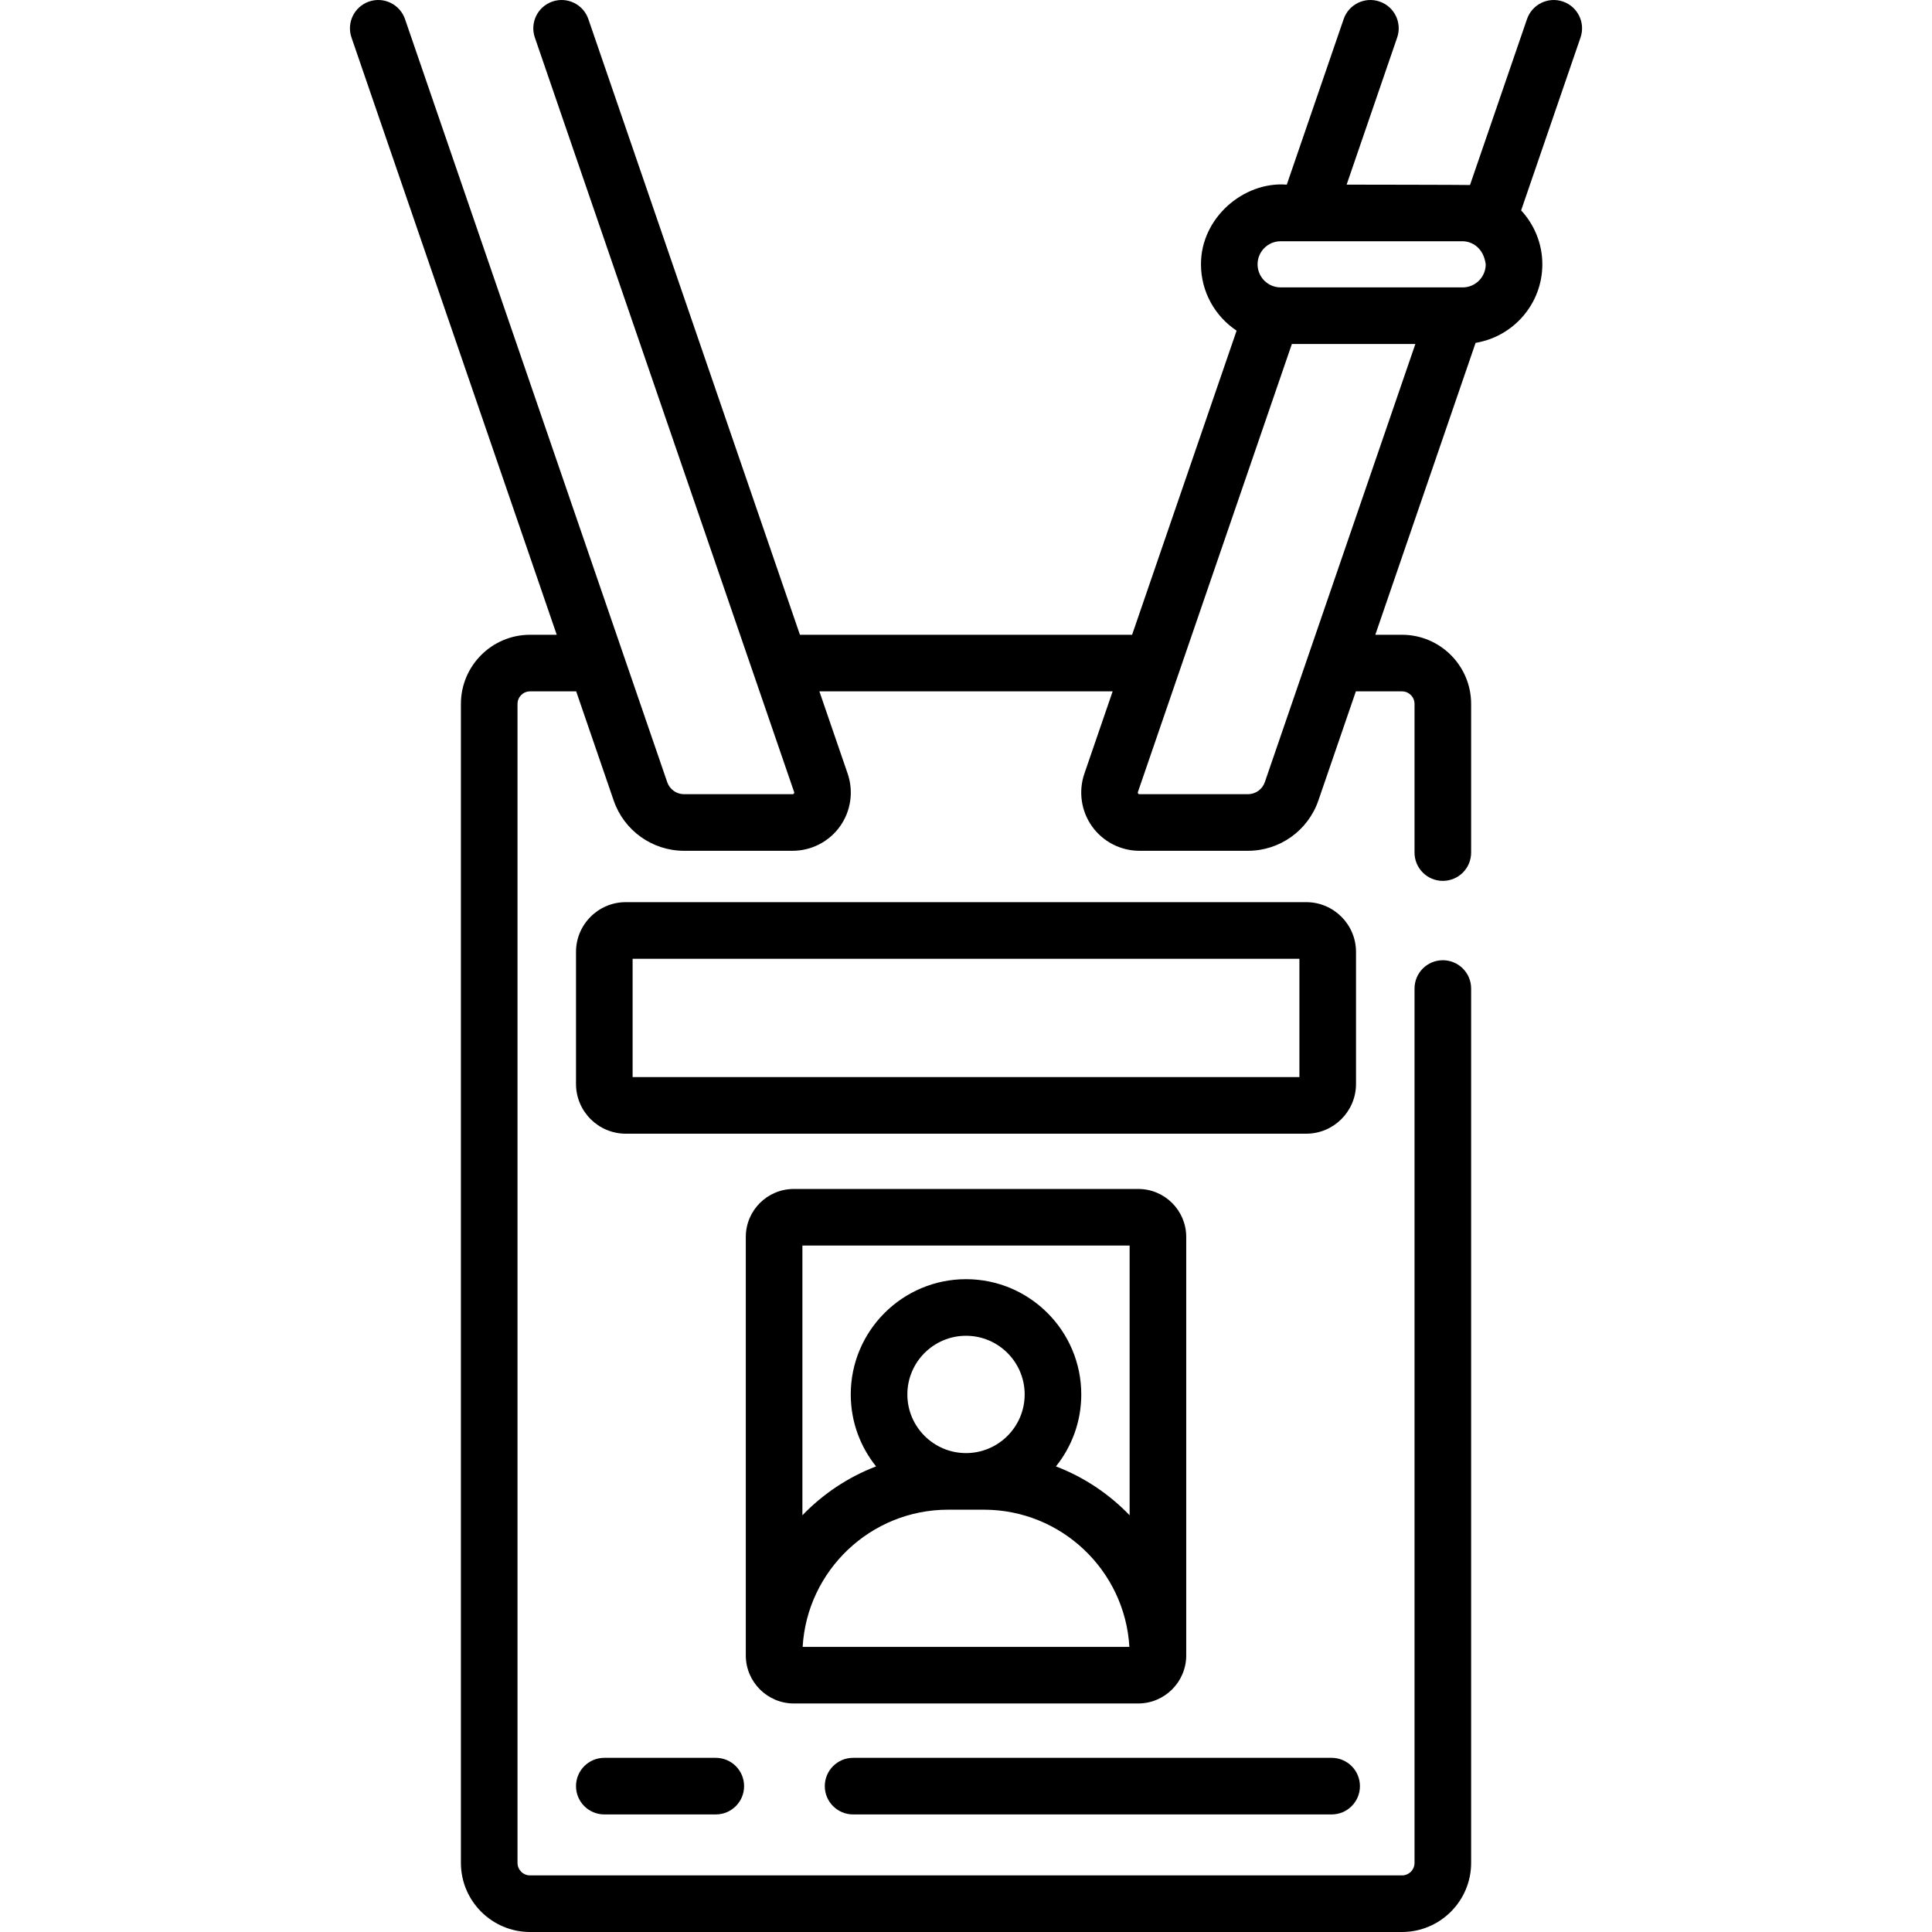 <svg id="Capa_1" enable-background="new 0 0 512.002 512.002" height="512" viewBox="0 0 512.002 512.002" width="512" xmlns="http://www.w3.org/2000/svg"><g><path d="m414.2.41c-3.912-1.344-8.184.738-9.529 4.656l-15.103 43.966c-.642-.059-32.697-.099-32.697-.099l13.396-38.994c1.346-3.917-.738-8.184-4.656-9.529-3.917-1.348-8.184.739-9.529 4.656l-15.07 43.867c-11.494-.91-22.803 8.883-22.739 21.116 0 7.329 3.756 13.792 9.441 17.58l-27.694 80.593h-88.03l-56.067-163.157c-1.346-3.918-5.613-6.002-9.53-4.655-3.917 1.346-6.001 5.613-4.655 9.53l68.713 199.96c.025.073.072.21-.057.391s-.274.181-.352.181h-28.752c-2.017 0-3.813-1.282-4.469-3.189l-69.489-202.218c-1.347-3.918-5.614-6.002-9.53-4.655-3.917 1.346-6.001 5.613-4.655 9.53l54.392 158.282h-7.074c-10.102 0-18.32 8.219-18.32 18.32v307.14c0 10.102 8.218 18.32 18.32 18.32h231.08c10.102 0 18.32-8.219 18.32-18.32v-231.711c0-4.143-3.357-7.5-7.5-7.5s-7.5 3.357-7.5 7.5v231.711c0 1.831-1.489 3.32-3.32 3.32h-231.08c-1.831 0-3.32-1.489-3.32-3.32v-307.14c0-1.831 1.489-3.32 3.32-3.32h12.228l9.943 28.935c2.737 7.964 10.233 13.314 18.654 13.314h28.753c4.975 0 9.671-2.417 12.561-6.467 2.89-4.049 3.65-9.274 2.033-13.979l-7.492-21.803h77.719l-7.492 21.804c-1.616 4.704-.856 9.931 2.034 13.979 2.891 4.05 7.585 6.467 12.559 6.467h28.75c8.417 0 15.916-5.347 18.663-13.313l9.942-28.937h12.225c1.831 0 3.32 1.489 3.32 3.32v39.4c0 4.143 3.357 7.5 7.5 7.5s7.5-3.357 7.5-7.5v-39.4c0-10.102-8.219-18.32-18.32-18.32h-7.072l26.578-77.361c10.014-1.647 17.686-10.339 17.686-20.812 0-5.516-2.143-10.529-5.619-14.294l15.739-45.816c1.345-3.917-.739-8.184-4.657-9.529zm-79.006 206.867c-.659 1.911-2.46 3.195-4.48 3.195h-28.75c-.077 0-.221 0-.35-.182-.13-.181-.083-.317-.058-.391l40.801-118.734h32.729zm52.426-131.112c-.084 0-.722 0-1.891 0h-46.343c-3.372 0-6.115-2.744-6.115-6.116s2.743-6.116 6.115-6.116h48.233c2.472.021 5.549 1.74 6.116 6.116.001 3.372-2.743 6.116-6.115 6.116z"/><path d="m359.359 287.254v-34.983c0-7.271-5.916-13.188-13.188-13.188h-180.335c-7.271 0-13.187 5.916-13.187 13.188v34.983c0 7.271 5.916 13.188 13.187 13.188h180.336c7.271 0 13.187-5.916 13.187-13.188zm-15-1.812h-176.71v-31.358h176.711v31.358z"/><path d="m210.38 451.44h91.248c7.021 0 12.734-5.713 12.734-12.734v-110.913c0-7.005-5.699-12.703-12.704-12.703h-91.308c-7.005 0-12.704 5.698-12.704 12.703v110.912c0 7.022 5.712 12.735 12.734 12.735zm2.332-15c1.176-20.245 18.02-36.354 38.555-36.354h9.475c20.535 0 37.379 16.109 38.556 36.354zm43.292-51.355c-8.571 0-15.545-6.974-15.545-15.545s6.974-15.545 15.545-15.545 15.545 6.974 15.545 15.545-6.974 15.545-15.545 15.545zm-43.358-54.995h86.716v71.476c-5.431-5.646-12.08-10.106-19.525-12.954 4.194-5.231 6.711-11.861 6.711-19.072 0-16.843-13.702-30.545-30.545-30.545-16.842 0-30.545 13.702-30.545 30.545 0 7.211 2.517 13.841 6.711 19.072-7.445 2.848-14.093 7.308-19.524 12.954v-71.476z"/><path d="m226.08 480.846h126.818c4.143 0 7.5-3.357 7.5-7.5s-3.357-7.5-7.5-7.5h-126.818c-4.142 0-7.5 3.357-7.5 7.5s3.358 7.5 7.5 7.5z"/><path d="m160.149 465.846c-4.142 0-7.5 3.357-7.5 7.5s3.358 7.5 7.5 7.5h29.544c4.142 0 7.5-3.357 7.5-7.5s-3.358-7.5-7.5-7.5z"/></g></svg>